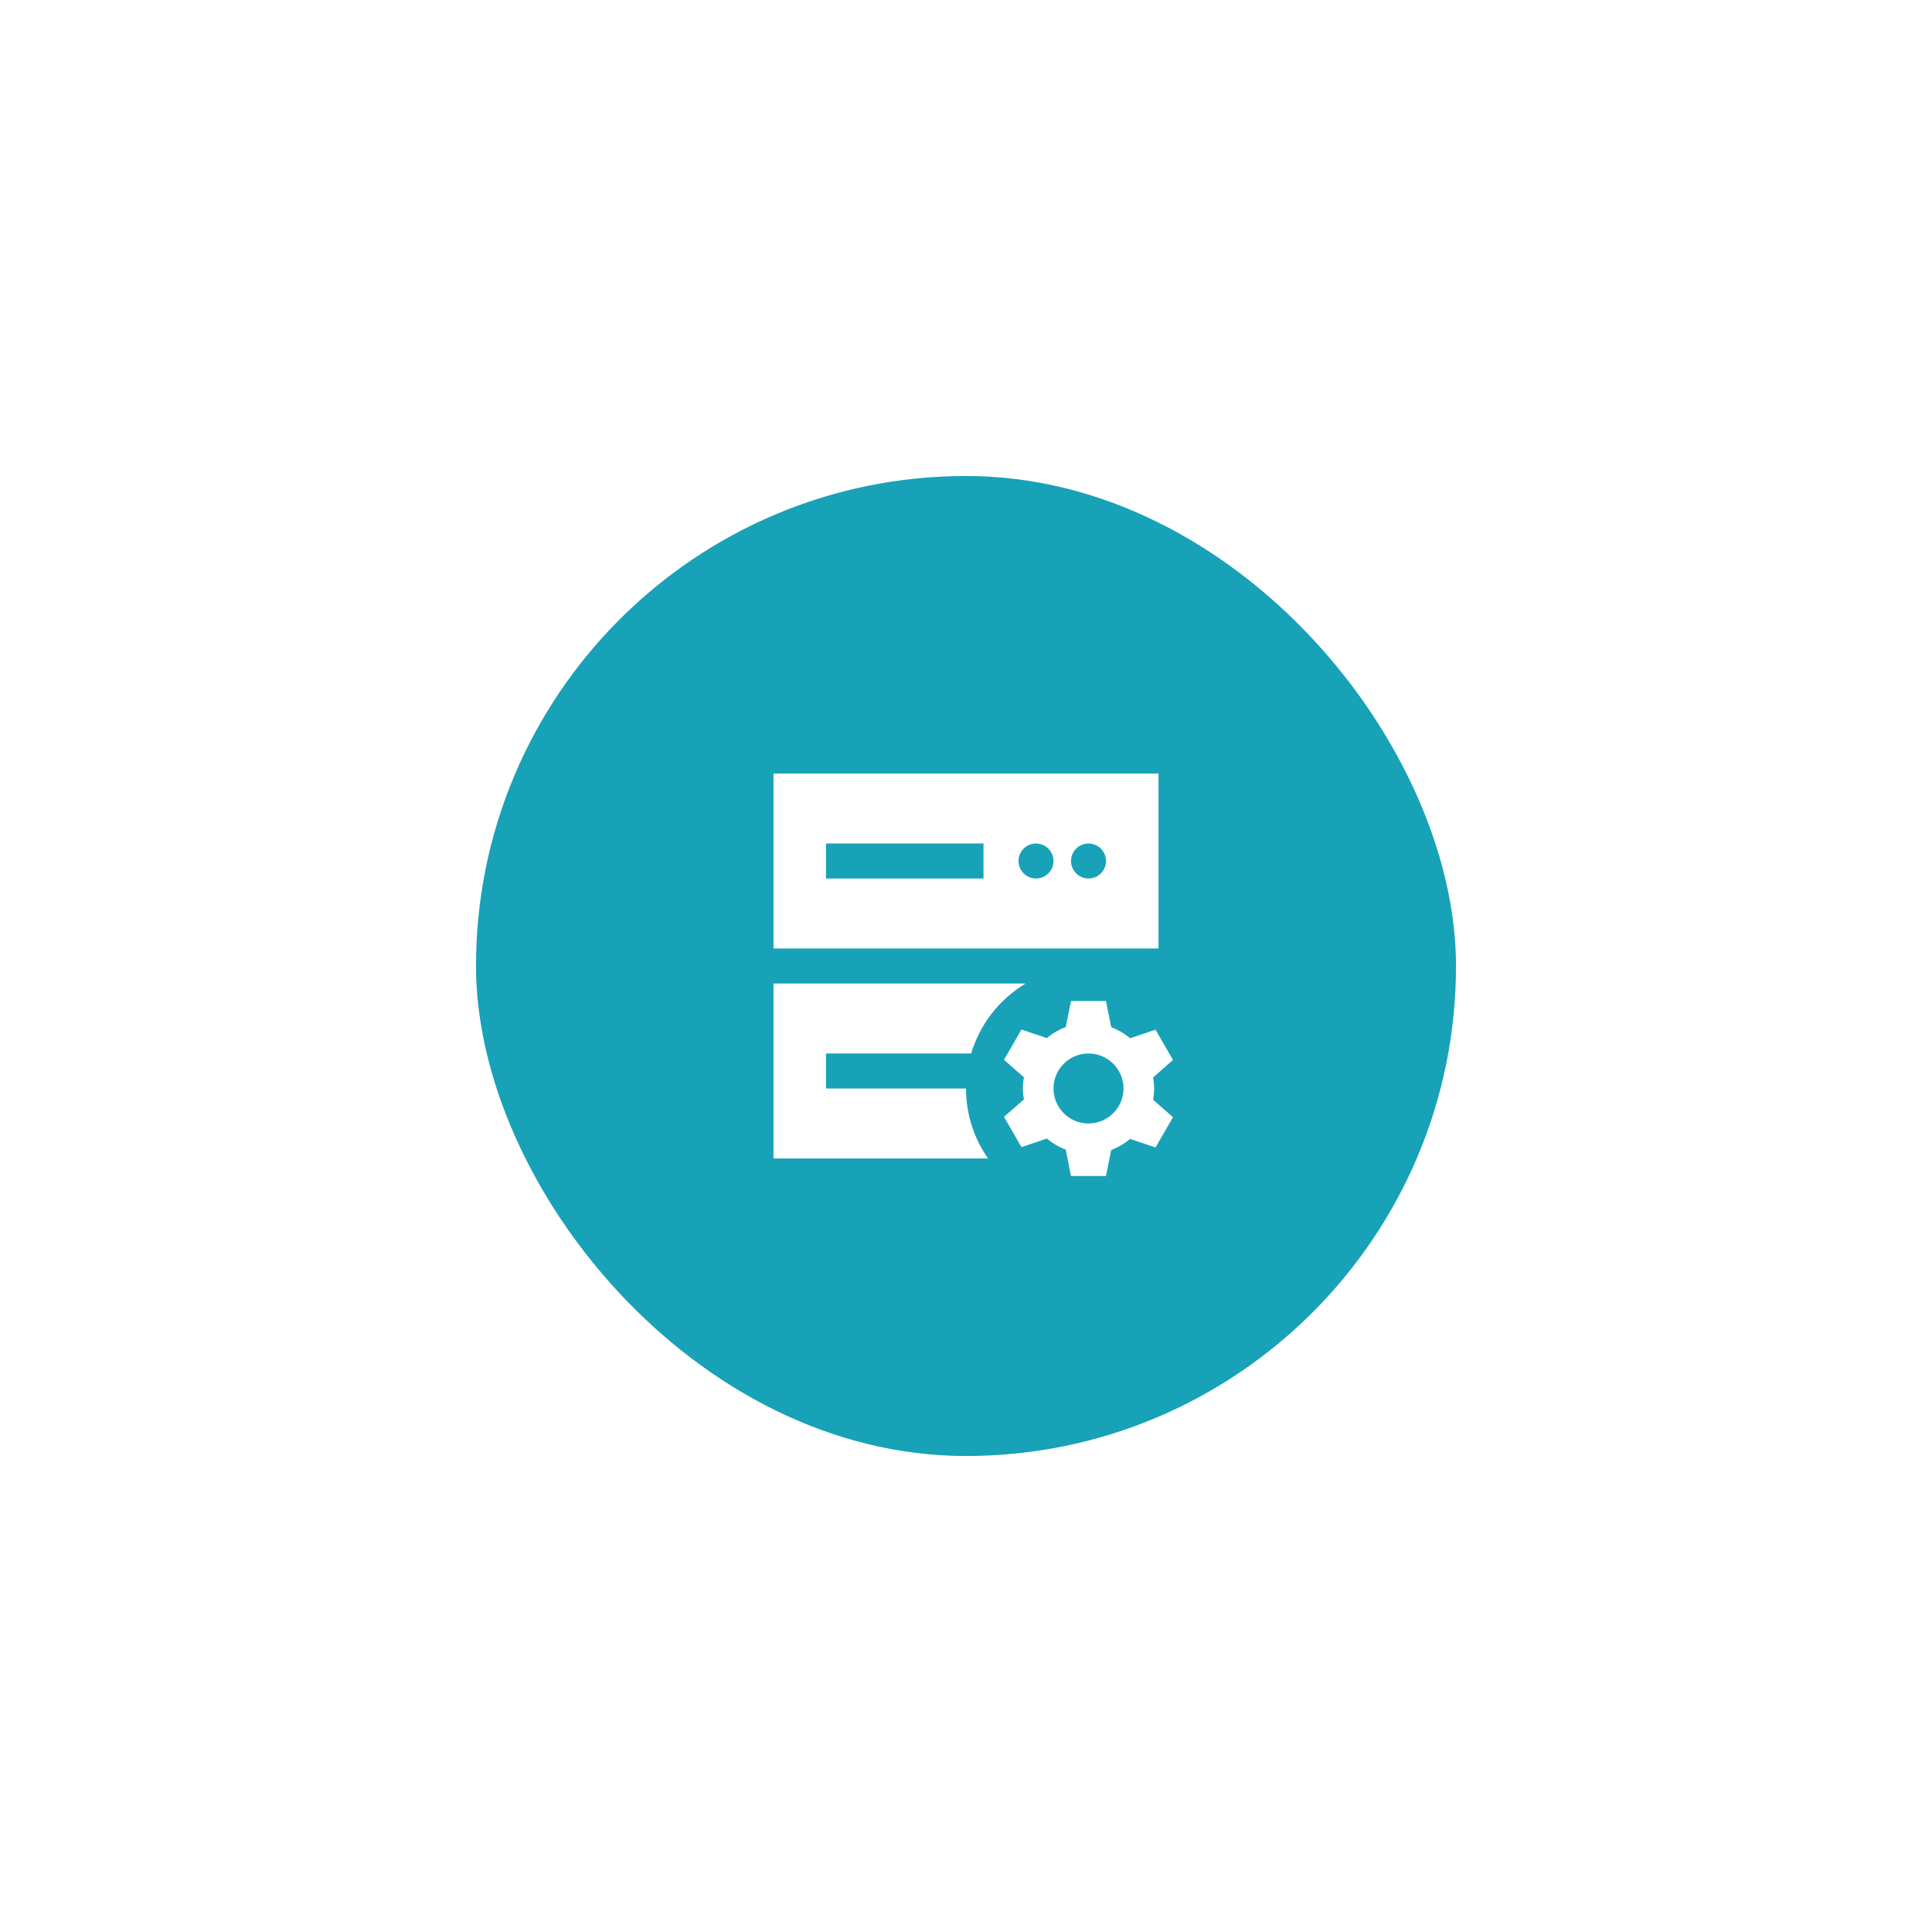 <svg width="138" height="138" viewBox="0 0 138 138" fill="none" xmlns="http://www.w3.org/2000/svg">
<g filter="url(#filter0_d_767_1900)">
<rect x="34" y="10" width="70" height="70" rx="35" fill="#17a2b8"/>
<path d="M55.25 31.25V43.75H82.75V31.25H55.25ZM70.25 38.75H59V36.25H70.25V38.75ZM74 38.75C73.753 38.75 73.511 38.677 73.305 38.539C73.1 38.402 72.94 38.207 72.845 37.978C72.751 37.75 72.726 37.499 72.774 37.256C72.822 37.014 72.941 36.791 73.116 36.616C73.291 36.441 73.514 36.322 73.756 36.274C73.999 36.226 74.25 36.251 74.478 36.345C74.707 36.44 74.902 36.6 75.039 36.806C75.177 37.011 75.25 37.253 75.25 37.5C75.25 37.831 75.118 38.15 74.884 38.384C74.65 38.618 74.332 38.75 74 38.75ZM77.75 38.75C77.503 38.75 77.261 38.677 77.055 38.539C76.85 38.402 76.69 38.207 76.595 37.978C76.501 37.75 76.476 37.499 76.524 37.256C76.572 37.014 76.691 36.791 76.866 36.616C77.041 36.441 77.264 36.322 77.506 36.274C77.749 36.226 78 36.251 78.228 36.345C78.457 36.44 78.652 36.6 78.789 36.806C78.927 37.011 79 37.253 79 37.5C79 37.831 78.868 38.15 78.634 38.384C78.4 38.618 78.082 38.75 77.75 38.75ZM82.362 52.962L83.787 51.712L82.537 49.55L80.725 50.163C80.324 49.824 79.867 49.558 79.375 49.375L79 47.5H76.5L76.125 49.362C75.633 49.545 75.176 49.812 74.775 50.15L72.963 49.538L71.713 51.7L73.138 52.95C73.037 53.47 73.037 54.005 73.138 54.525L71.713 55.775L72.963 57.938L74.775 57.325C75.176 57.663 75.633 57.93 76.125 58.112L76.5 60H79L79.375 58.138C79.867 57.955 80.324 57.688 80.725 57.35L82.537 57.962L83.787 55.8L82.362 54.55C82.463 54.026 82.463 53.487 82.362 52.962ZM77.75 56.25C77.255 56.25 76.772 56.103 76.361 55.829C75.95 55.554 75.629 55.163 75.44 54.707C75.251 54.25 75.202 53.747 75.298 53.262C75.394 52.777 75.633 52.332 75.982 51.982C76.332 51.633 76.777 51.395 77.262 51.298C77.747 51.202 78.25 51.251 78.707 51.44C79.163 51.63 79.554 51.95 79.829 52.361C80.103 52.772 80.25 53.255 80.25 53.75C80.248 54.412 79.984 55.047 79.516 55.516C79.047 55.984 78.412 56.248 77.75 56.25Z" fill="white"/>
<path d="M69 53.75H59V51.25H69.368C69.996 49.156 71.384 47.373 73.26 46.25H55.25V58.75H70.575C69.549 57.285 68.999 55.539 69 53.75Z" fill="white"/>
</g>
<defs>
<filter id="filter0_d_767_1900" x="0" y="0" width="138" height="138" filterUnits="userSpaceOnUse" color-interpolation-filters="sRGB">
<feFlood flood-opacity="0" result="BackgroundImageFix"/>
<feColorMatrix in="SourceAlpha" type="matrix" values="0 0 0 0 0 0 0 0 0 0 0 0 0 0 0 0 0 0 127 0" result="hardAlpha"/>
<feOffset dy="24"/>
<feGaussianBlur stdDeviation="17"/>
<feComposite in2="hardAlpha" operator="out"/>
<feColorMatrix type="matrix" values="0 0 0 0 0.227 0 0 0 0 0.765 0 0 0 0 0.839 0 0 0 0.4 0"/>
<feBlend mode="normal" in2="BackgroundImageFix" result="effect1_dropShadow_767_1900"/>
<feBlend mode="normal" in="SourceGraphic" in2="effect1_dropShadow_767_1900" result="shape"/>
</filter>
</defs>
</svg>
